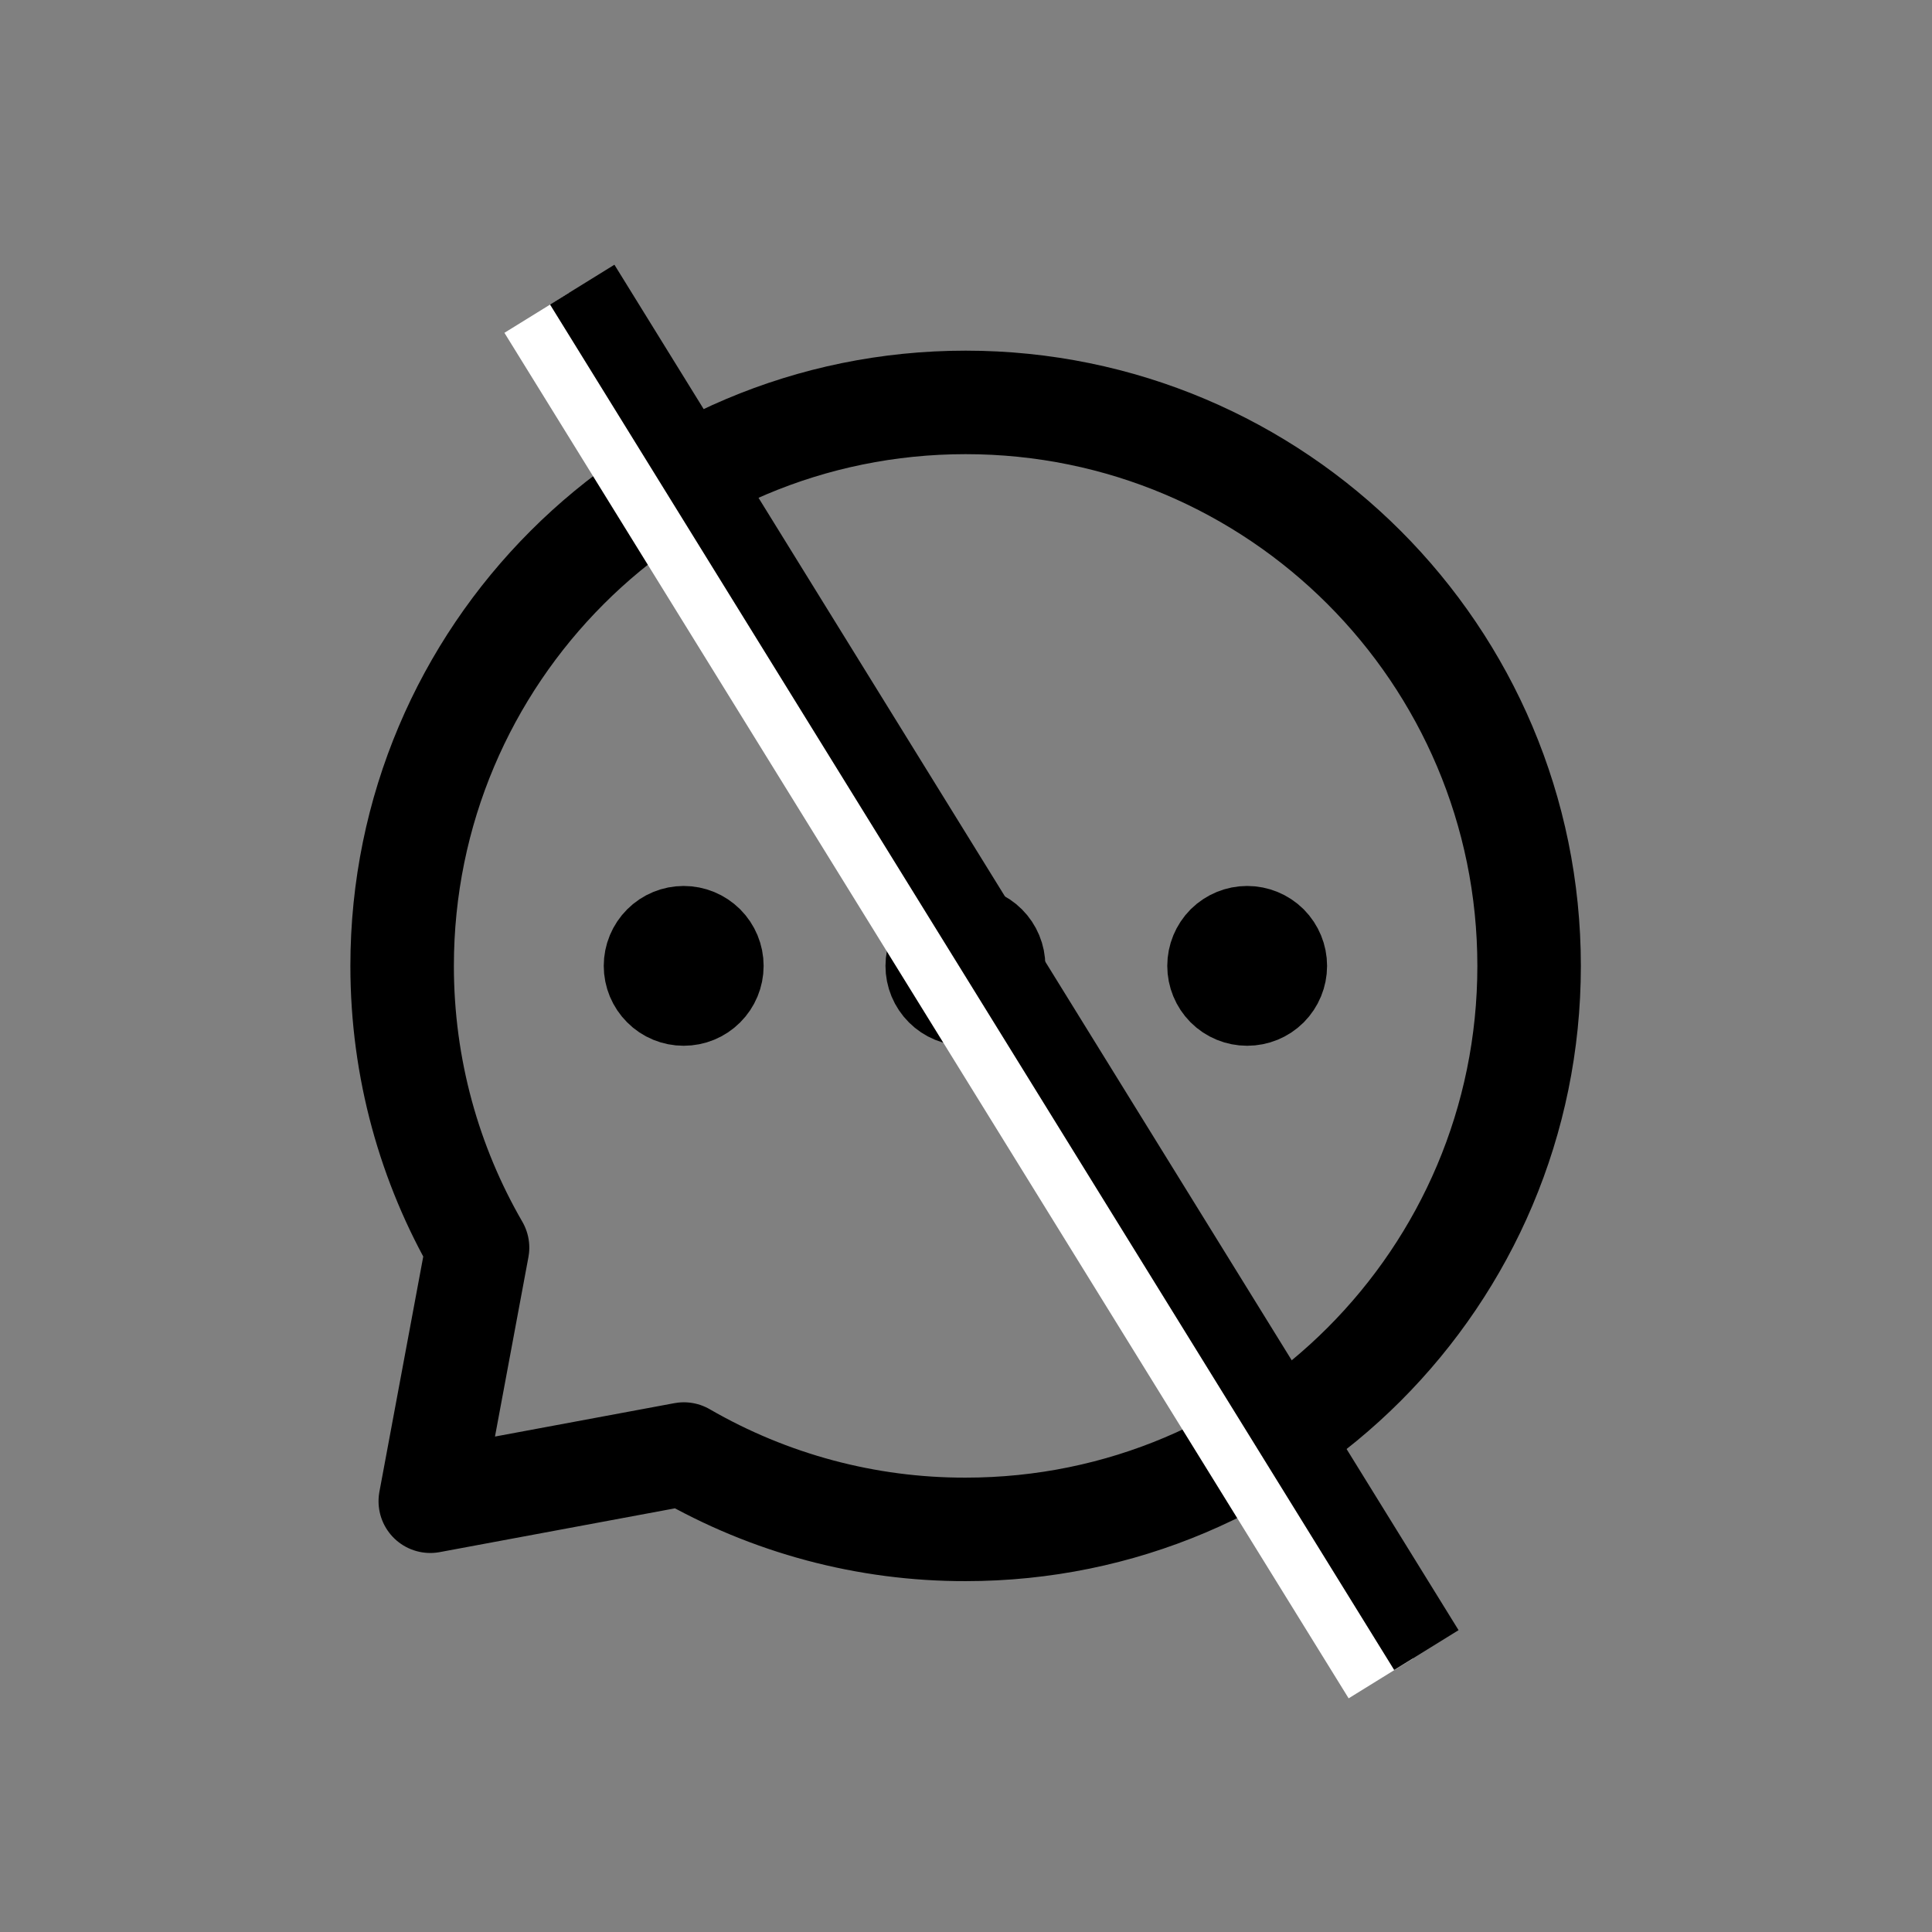<svg width="28" height="28" viewBox="0 0 28 28" fill="none" xmlns="http://www.w3.org/2000/svg">
<rect x="0" y="0" width="28" height="28" fill="#808080" stroke="none"/>
<path d="M18.075 14.406C18.183 14.406 18.287 14.364 18.364 14.287C18.44 14.21 18.483 14.107 18.483 13.998C18.483 13.89 18.44 13.786 18.364 13.709C18.287 13.633 18.183 13.59 18.075 13.59C17.967 13.59 17.863 13.633 17.786 13.709C17.71 13.786 17.667 13.89 17.667 13.998C17.667 14.107 17.71 14.21 17.786 14.287C17.863 14.364 17.967 14.406 18.075 14.406ZM13.992 14.406C14.1 14.406 14.204 14.364 14.28 14.287C14.357 14.21 14.4 14.107 14.4 13.998C14.4 13.89 14.357 13.786 14.28 13.709C14.204 13.633 14.1 13.59 13.992 13.59C13.883 13.59 13.78 13.633 13.703 13.709C13.626 13.786 13.583 13.89 13.583 13.998C13.583 14.107 13.626 14.21 13.703 14.287C13.78 14.364 13.883 14.406 13.992 14.406ZM9.908 14.406C10.017 14.406 10.12 14.364 10.197 14.287C10.274 14.21 10.317 14.107 10.317 13.998C10.317 13.89 10.274 13.786 10.197 13.709C10.12 13.633 10.017 13.59 9.908 13.59C9.8 13.59 9.696 13.633 9.62 13.709C9.543 13.786 9.5 13.89 9.5 13.998C9.5 14.107 9.543 14.21 9.62 14.287C9.696 14.364 9.8 14.406 9.908 14.406Z" fill="black" stroke="black" stroke-width="1.5" stroke-linecap="round" stroke-linejoin="round"/>
<path d="M13.995 22.165C18.505 22.165 22.161 18.509 22.161 13.999C22.161 9.488 18.505 5.832 13.995 5.832C9.484 5.832 5.828 9.488 5.828 13.999C5.828 15.486 6.226 16.881 6.921 18.082L6.236 21.757L9.911 21.073C11.152 21.791 12.561 22.168 13.995 22.165V22.165Z" stroke="black" stroke-width="1.5" stroke-linecap="round" stroke-linejoin="round"/>
<path d="M7.777 4.535L20.012 24.325" stroke="white" stroke-width="1.097"/>
<path d="M8.438 4.125L20.672 23.914" stroke="black" stroke-width="1.097"/>
</svg>
